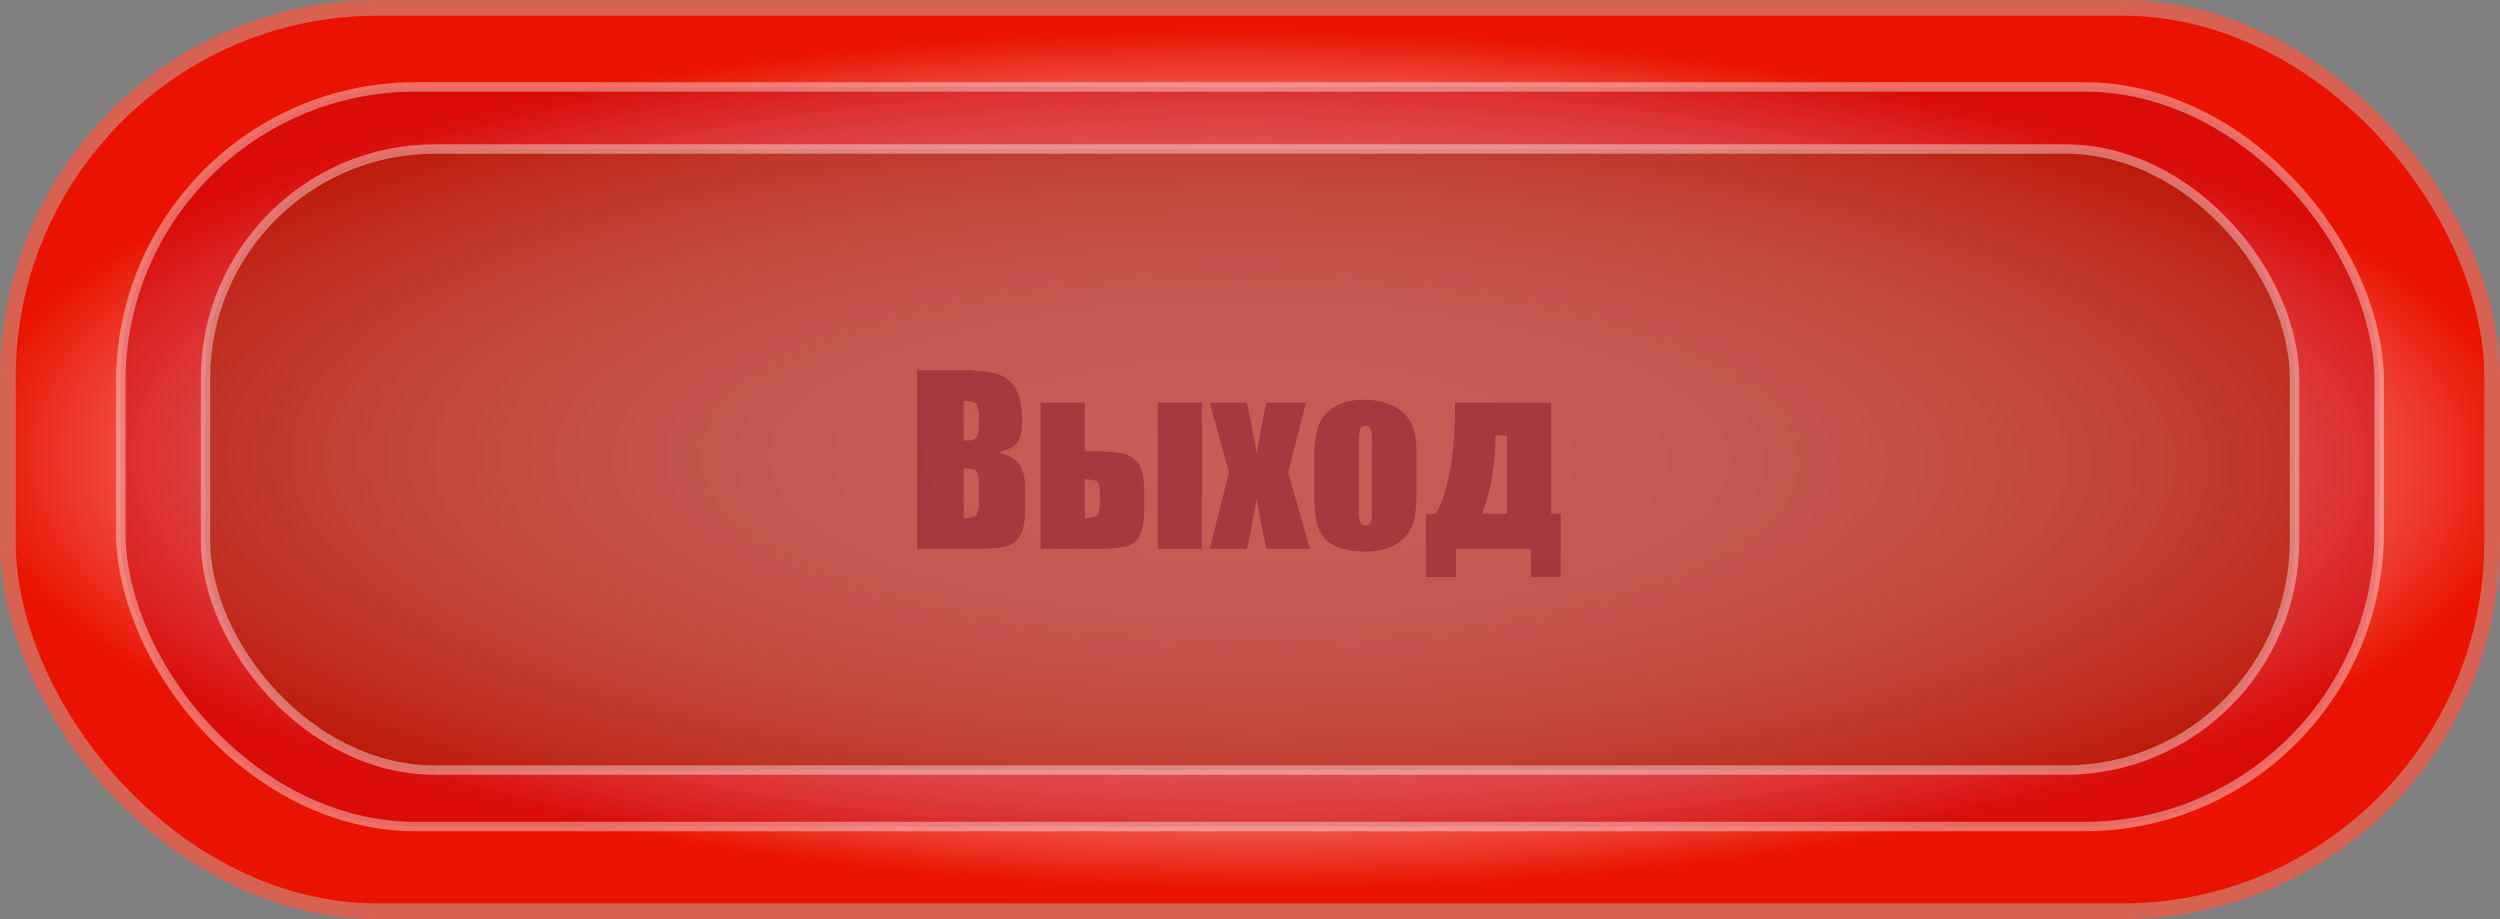 <svg xmlns="http://www.w3.org/2000/svg" xmlns:xlink="http://www.w3.org/1999/xlink" viewBox="0 0 797 293"><rect x="0" y="0" width="797" height="293" fill="#808080" stroke="none"/><defs><style>.cls-1{stroke:#d86252;stroke-width:5px;fill:url(#Безымянный_градиент_36);}.cls-1,.cls-2,.cls-3{stroke-miterlimit:10;}.cls-2{fill:#bf0015;}.cls-2,.cls-3{stroke:#fff;stroke-width:3px;}.cls-2,.cls-3,.cls-4{opacity:0.39;}.cls-3{fill:#942500;}.cls-5{fill:#73001c;}</style><radialGradient id="Безымянный_градиент_36" cx="398.5" cy="146.5" r="510.322" gradientTransform="matrix(1, 0.005, -0.002, 0.335, 0.243, 95.483)" gradientUnits="userSpaceOnUse"><stop offset="0" stop-color="#ffd4d8"/><stop offset="0.154" stop-color="#ffd1d5"/><stop offset="0.268" stop-color="#fec9cc"/><stop offset="0.368" stop-color="#fcbbbc"/><stop offset="0.46" stop-color="#faa7a5"/><stop offset="0.548" stop-color="#f78d88"/><stop offset="0.631" stop-color="#f36d64"/><stop offset="0.711" stop-color="#ef473a"/><stop offset="0.787" stop-color="#ea1c0a"/><stop offset="0.802" stop-color="#e91300"/></radialGradient></defs><g id="Слой_2" data-name="Слой 2"><g id="кнопки_для_меню" data-name="кнопки для меню"><g id="Кнопка_Выход_-_нажат" data-name="Кнопка &quot;Выход&quot; - нажат"><rect class="cls-1" x="2.5" y="2.5" width="792" height="288" rx="117.894"/><rect class="cls-2" x="38.5" y="27.713" width="720" height="235.787" rx="93.958"/><rect class="cls-3" x="65.5" y="47.5" width="666" height="198" rx="73.149"/><g class="cls-4"><path class="cls-5" d="M292.398,118.058h14.766a38.977,38.977,0,0,1,10.6,1.089,10.512,10.512,0,0,1,5.818,4.409q2.215,3.321,2.215,10.698,0,4.989-1.564,6.956-1.564,1.967-6.17,3.021,5.133,1.162,6.961,3.852,1.827,2.691,1.828,8.249v5.276q0,5.77-1.318,8.548a7.106,7.106,0,0,1-4.201,3.799q-2.883,1.021-11.812,1.021H292.398Zm14.801,9.738v12.656c.633-.022,1.125-.035,1.477-.035q2.18,0,2.777-1.072t.598-6.135a9.923,9.923,0,0,0-.492-3.744,2.364,2.364,0,0,0-1.283-1.354A11.408,11.408,0,0,0,307.199,127.796Zm0,21.516V165.237q3.129-.105,3.99-.984.861-.877.861-4.324v-5.309q0-3.656-.773-4.43Q310.504,149.418,307.199,149.312Z"/><path class="cls-5" d="M364.785,161.651q0,6.4-1.494,9.176a6.648,6.648,0,0,1-4.693,3.463,55.723,55.723,0,0,1-10.441.686h-16.418V128.323h14.098V143.862h2.32a46.585,46.585,0,0,1,10.125.809,7.416,7.416,0,0,1,4.922,3.551q1.582,2.742,1.582,8.684Zm-14.133-1.723v-1.863q0-3.62-.721-4.395-.721-.772-4.096-.879v12.375a7.034,7.034,0,0,0,3.814-.721Q350.652,163.727,350.652,159.929ZM383.207,174.976H369.109V128.323H383.207Z"/><path class="cls-5" d="M416.359,128.323l-5.66,22.289,6.855,24.363H403.747q-2.057-9.23-3.12-15.891-1.419,8.316-3.085,15.891H385.668l6.117-24.363L385.668,128.323h11.874q2.873,14.304,3.085,16.242,2.057-11.943,3.12-16.242Z"/><path class="cls-5" d="M451.551,144.706v11.426a48.203,48.203,0,0,1-.633,9.229,12.954,12.954,0,0,1-2.707,5.484,12.223,12.223,0,0,1-5.326,3.762,21.299,21.299,0,0,1-7.471,1.213,26.679,26.679,0,0,1-7.98-1.037,10.868,10.868,0,0,1-5.08-3.129,12.339,12.339,0,0,1-2.584-5.062,38.063,38.063,0,0,1-.773-8.912V145.726a29.246,29.246,0,0,1,1.406-10.16,11.679,11.679,0,0,1,5.062-5.871,17.819,17.819,0,0,1,9.352-2.215,21.355,21.355,0,0,1,8.209,1.424,12.867,12.867,0,0,1,7.84,8.42A29.285,29.285,0,0,1,451.551,144.706Zm-14.203-3.516a15.501,15.501,0,0,0-.387-4.518,1.597,1.597,0,0,0-1.652-.932,1.666,1.666,0,0,0-1.688.932,14.263,14.263,0,0,0-.422,4.518V162.249a13.639,13.639,0,0,0,.422,4.307,1.92,1.92,0,0,0,3.322.088,11.925,11.925,0,0,0,.404-3.938Z"/><path class="cls-5" d="M497.535,183.976H488.043v-9H464.137v9h-9.492V163.831H457.668q2.707-4.184,4.447-12.99a108.564,108.564,0,0,0,1.74-20.795v-1.723h30.656v35.438h3.023Zm-17.121-20.215V138.835h-3.691v.492a69.976,69.976,0,0,1-4.219,24.434Z"/></g></g></g></g></svg>